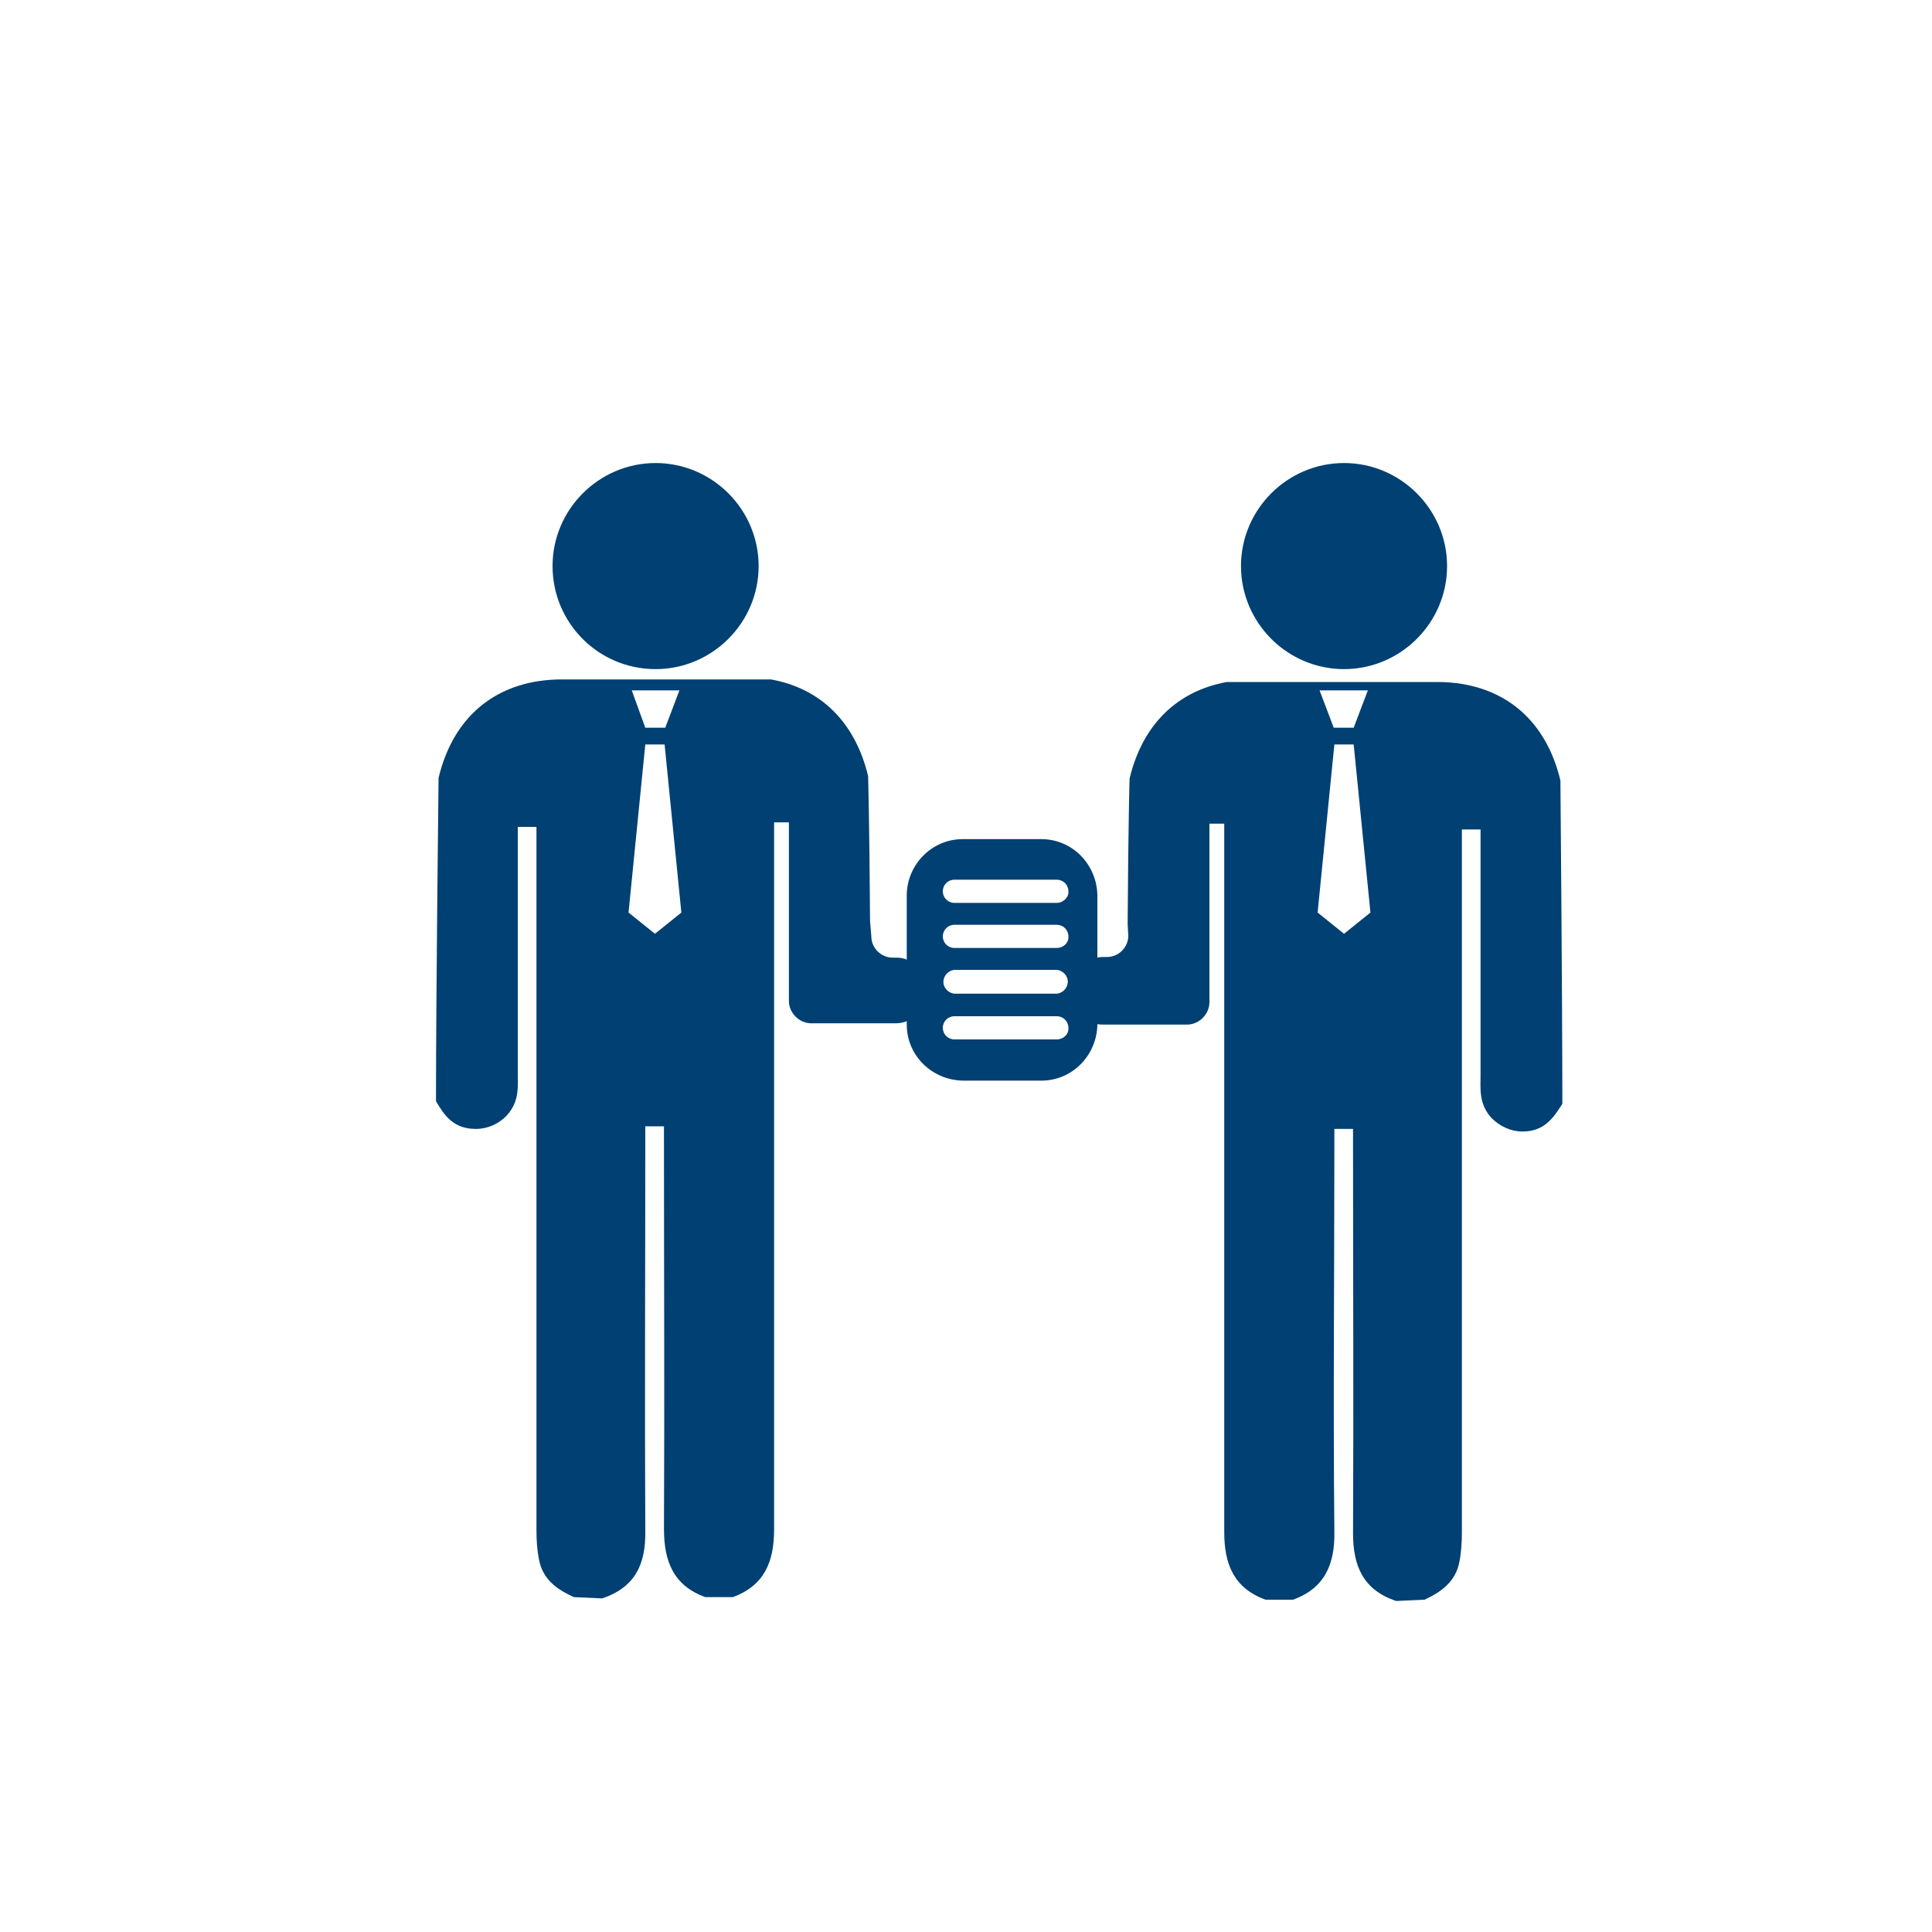 <?xml version="1.0" encoding="utf-8"?>
<!-- Generator: Adobe Illustrator 22.1.0, SVG Export Plug-In . SVG Version: 6.00 Build 0)  -->
<svg version="1.1" id="OBJECTS" xmlns="http://www.w3.org/2000/svg" xmlns:xlink="http://www.w3.org/1999/xlink" x="0px" y="0px"
	 viewBox="0 0 300 300" style="enable-background:new 0 0 300 300;" xml:space="preserve">
<style type="text/css">
	.st0{fill:#004073;}
</style>
<title>1</title>
<path class="st0" d="M101.8,103.9c8.8,0,16-7.2,16-16c0-8.8-7.2-16-16-16c-8.8,0-16,7.2-16,16l0,0C85.8,96.7,92.9,103.9,101.8,103.9
	z"/>
<path class="st0" d="M135.1,143c-0.1-16-0.3-22.3-0.3-22.5c-2-8.3-7.3-13.6-15.1-15h0c-3.3,0-30.3,0-32.5,0c-1.3,0-2.5,0.1-3.8,0.3
	c-7.9,1.3-13.3,6.6-15.3,15c0,0.3-0.4,33.8-0.4,50.2c1.3,2.2,2.7,4.3,6.2,4.3c1.8,0,3.6-0.8,4.8-2.1c2-2.2,1.7-4.5,1.7-6.8v-38h2.9
	v2.8c0,35.5,0,71,0,106.4c0,1.6,0.1,3.1,0.4,4.6c0.6,3.1,2.8,4.6,5.4,5.8l4.4,0.2c5.1-1.7,6.8-5.3,6.7-10.5c-0.1-20.1,0-40.1,0-60.2
	v-2.6h2.9v2.6c0,20,0.1,40,0,59.9c0,5.1,1.5,8.8,6.4,10.6h4.3c4.9-1.8,6.4-5.5,6.4-10.5c0-15.6,0-31.2,0-46.9v-62.9h2.3v26.6v1.1
	c0,1.9,1.6,3.5,3.5,3.5h13.1c2.4,0,4.4-1.9,4.4-4.3c0,0,0,0,0,0V153c0-2.4-1.9-4.3-4.3-4.3c0,0,0,0,0,0h-0.6c-1.8,0-3.3-1.5-3.3-3.3
	L135.1,143z M101.6,107.2h3.9l-2.2,5.8h-3.1l-2.1-5.8L101.6,107.2z M101.7,145l-4.1-3.3l2.6-26.1h3l2.6,26.1L101.7,145z"/>
<path class="st0" d="M208.7,103.9c-8.8,0-16-7.2-16-16s7.2-16,16-16c8.8,0,16,7.2,16,16S217.5,103.9,208.7,103.9L208.7,103.9z"/>
<path class="st0" d="M175.2,145.3c0,1.8-1.5,3.3-3.3,3.3h-0.6c-2.4,0-4.4,1.9-4.4,4.3c0,0,0,0,0,0v1.9c0,2.4,1.9,4.3,4.3,4.3
	c0,0,0,0,0,0h13.1c1.9,0,3.5-1.6,3.5-3.5v-27.7h2.3V191c0,15.6,0,31.2,0,46.9c0,5,1.5,8.7,6.4,10.5h4.3c4.9-1.8,6.5-5.5,6.4-10.6
	c-0.2-20,0-40,0-59.9v-2.6h2.9v2.6c0,20.1,0.1,40.1,0,60.2c0,5.1,1.6,8.8,6.7,10.5l4.4-0.2c2.6-1.2,4.8-2.8,5.4-5.8
	c0.3-1.5,0.4-3.1,0.4-4.6c0-35.5,0-71,0-106.4v-2.8h2.9v38c0,2.3-0.3,4.6,1.7,6.8c1.3,1.3,3,2.1,4.8,2.1c3.4,0,4.8-2.1,6.2-4.3
	c0-16.5-0.3-50-0.3-50.2c-2-8.4-7.4-13.7-15.3-15c-1.2-0.2-2.5-0.3-3.8-0.3c-2.2,0-29.1,0-32.5,0h-0.2c-7.7,1.4-13.1,6.6-15.1,15
	c0,0.2-0.2,6.5-0.3,22.5L175.2,145.3z M212.4,107.2l-2.2,5.8h-3.1l-2.2-5.8H212.4z M204.6,141.7l2.6-26.1h3l2.6,26.1l-4.1,3.3
	L204.6,141.7z"/>
<path class="st0" d="M161.7,130.3h-12.2c-4.8,0-8.6,3.9-8.7,8.6v20.2c0,4.8,3.9,8.6,8.7,8.7h12.2c4.8,0,8.6-3.9,8.7-8.7V139
	C170.3,134.2,166.5,130.3,161.7,130.3z M164.1,161.4h-15.9c-1,0-1.8-0.8-1.8-1.8c0-1,0.8-1.8,1.8-1.8h15.9c1,0,1.8,0.8,1.8,1.8
	C166,160.6,165.1,161.4,164.1,161.4z M164.1,154.3h-15.9c-1-0.1-1.8-1-1.7-2c0.1-0.9,0.8-1.6,1.7-1.7h15.9c1,0.1,1.8,1,1.7,2
	C165.7,153.5,165,154.2,164.1,154.3z M164.1,147.2h-15.9c-1,0-1.8-0.8-1.8-1.8c0-1,0.8-1.8,1.8-1.8h15.9c1,0,1.8,0.8,1.8,1.8
	C166,146.4,165.1,147.2,164.1,147.2z M164.1,140.2h-15.9c-1,0-1.8-0.8-1.8-1.8c0-1,0.8-1.8,1.8-1.8h15.9c1,0,1.8,0.8,1.8,1.8
	C166,139.3,165.1,140.2,164.1,140.2z"/>
</svg>
